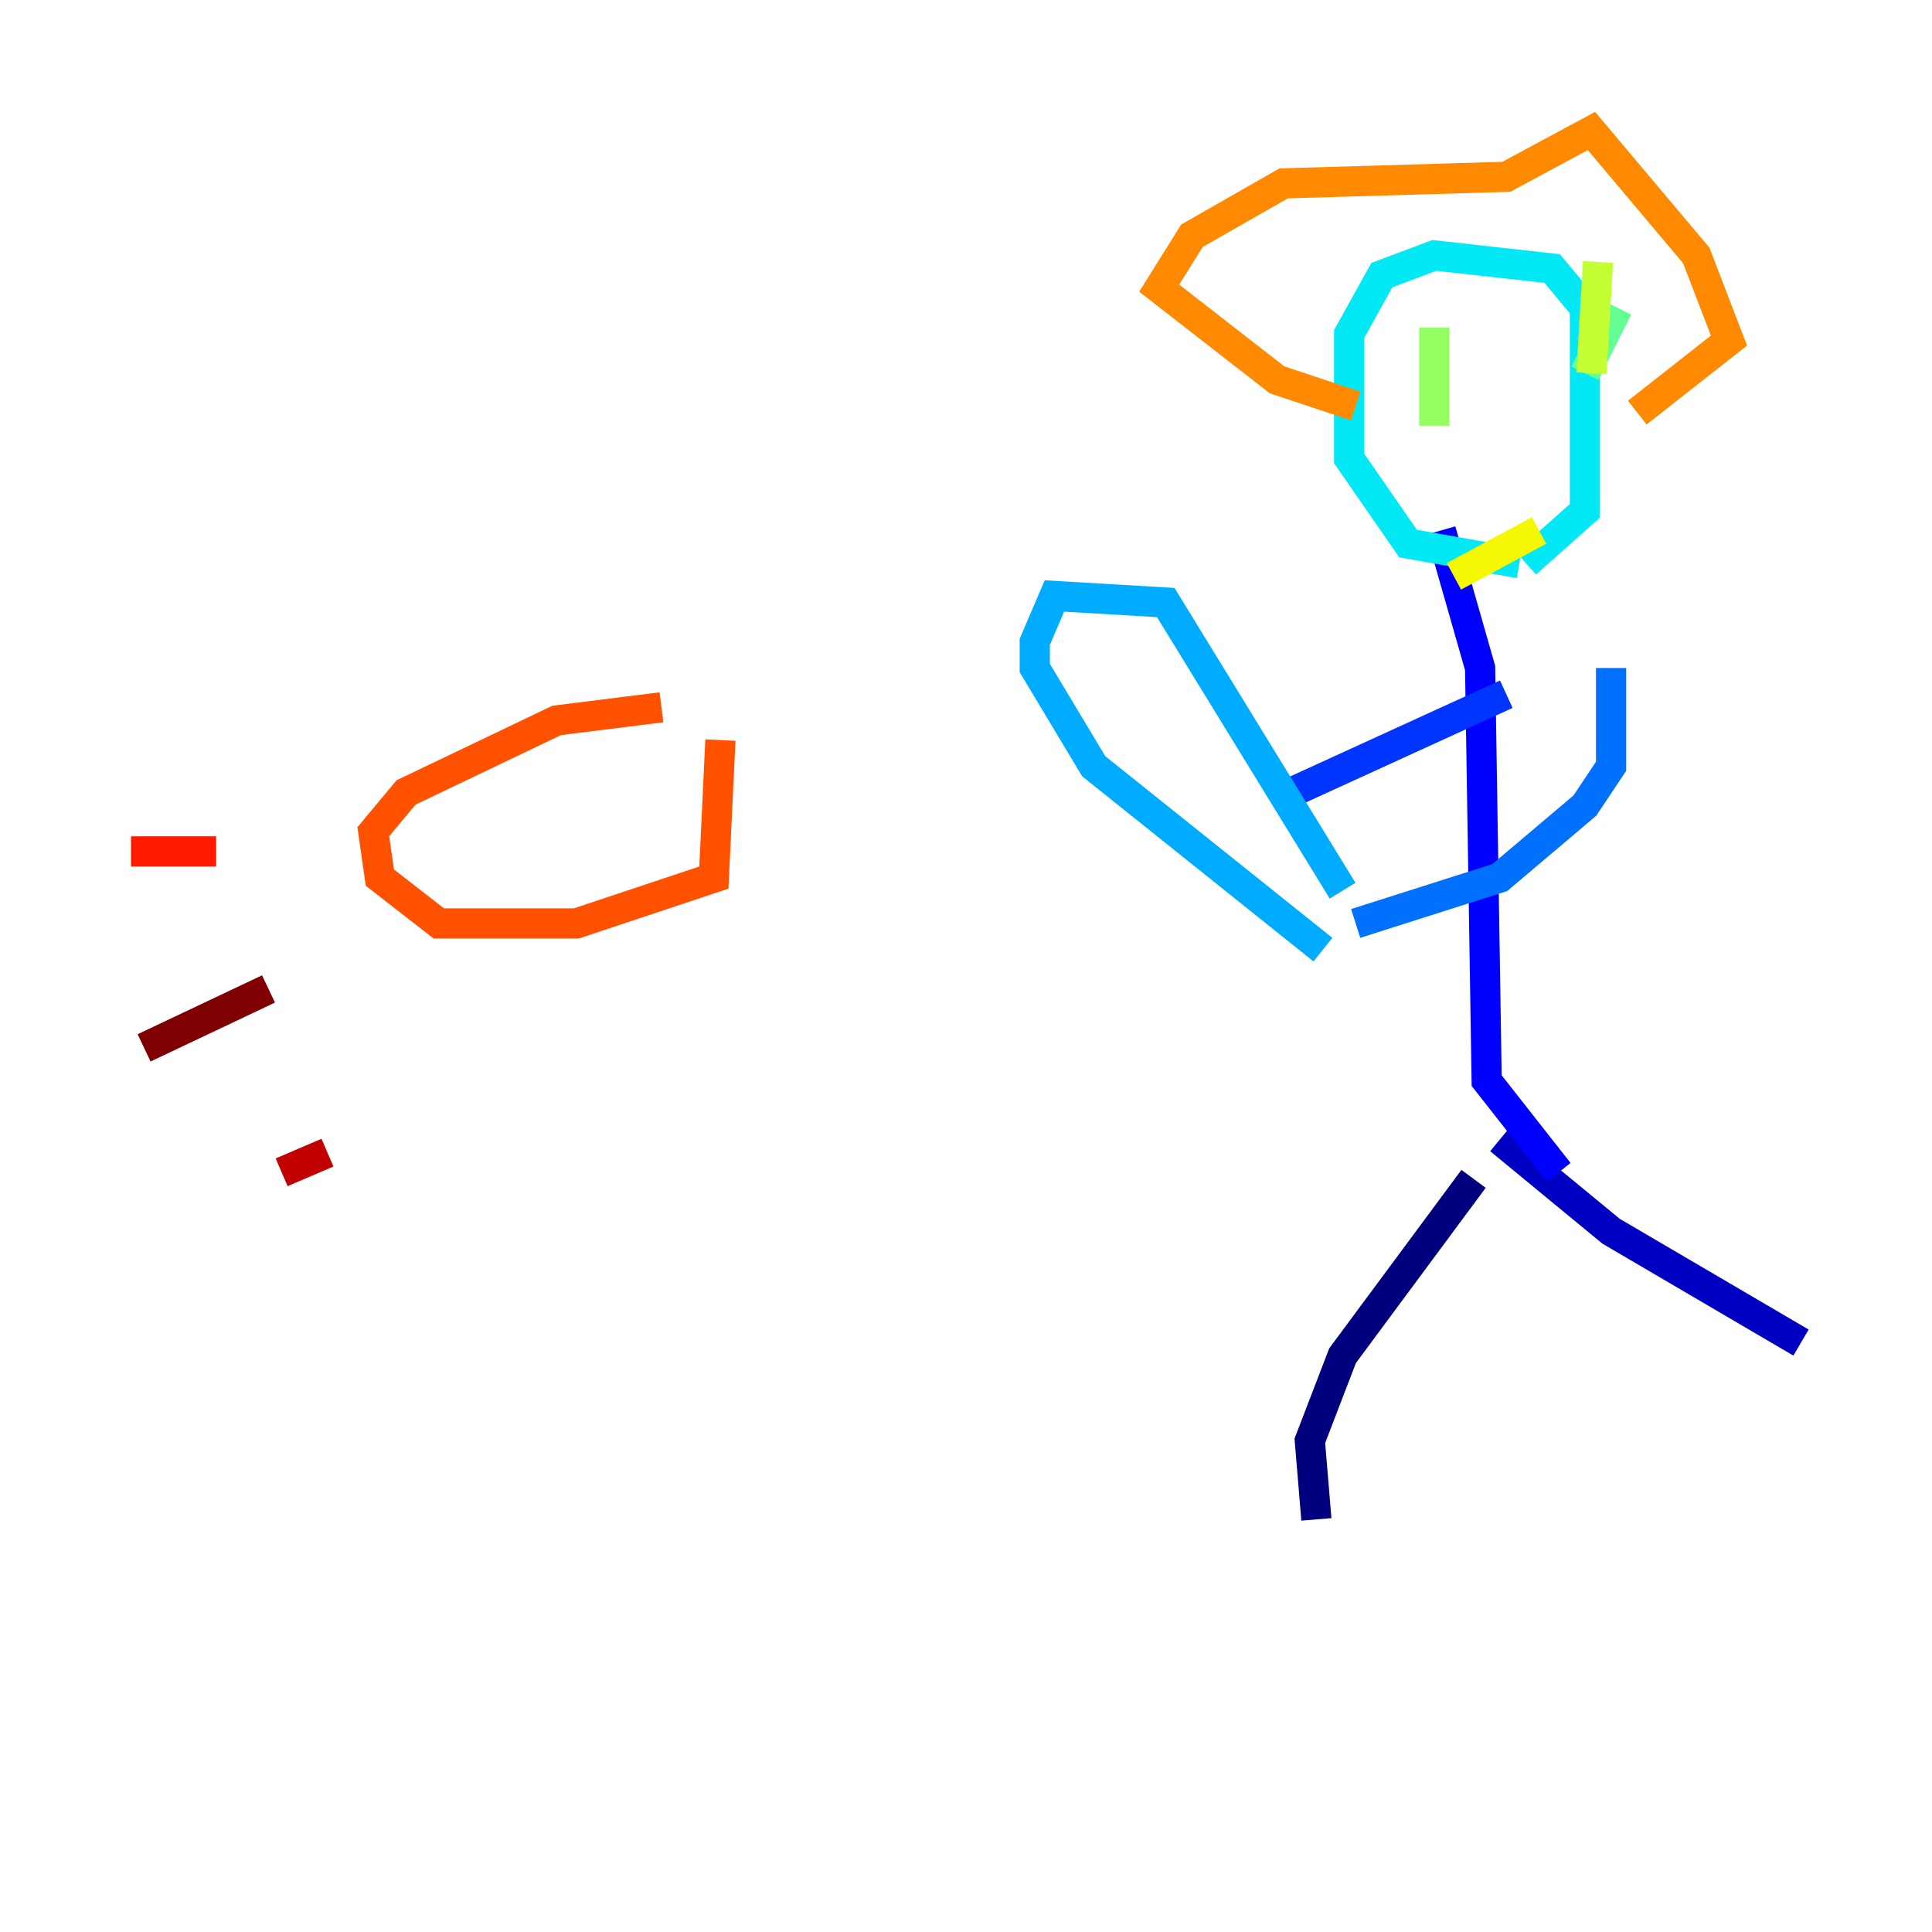 <?xml version="1.0" encoding="utf-8" ?>
<svg baseProfile="tiny" height="128" version="1.2" viewBox="0,0,128,128" width="128" xmlns="http://www.w3.org/2000/svg" xmlns:ev="http://www.w3.org/2001/xml-events" xmlns:xlink="http://www.w3.org/1999/xlink"><defs /><polyline fill="none" points="97.627,78.102 88.949,89.817 86.78,95.458 87.214,100.664" stroke="#00007f" stroke-width="2" /><polyline fill="none" points="99.363,75.498 106.739,81.573 119.322,88.949" stroke="#0000c3" stroke-width="2" /><polyline fill="none" points="103.268,77.668 98.495,71.593 98.061,44.258 95.458,35.146" stroke="#0000ff" stroke-width="2" /><polyline fill="none" points="99.797,45.993 84.61,52.936" stroke="#0034ff" stroke-width="2" /><polyline fill="none" points="106.739,44.258 106.739,50.766 105.003,53.37 99.363,58.142 89.817,61.18" stroke="#0070ff" stroke-width="2" /><polyline fill="none" points="88.949,59.01 77.234,39.919 69.858,39.485 68.556,42.522 68.556,44.258 72.461,50.766 87.647,62.915" stroke="#00acff" stroke-width="2" /><polyline fill="none" points="100.664,37.315 93.288,36.014 89.383,30.373 89.383,22.129 91.552,18.224 95.024,16.922 102.834,17.79 105.003,20.393 105.003,33.844 101.098,37.315" stroke="#02e8f4" stroke-width="2" /><polyline fill="none" points="95.458,23.864 95.458,23.864" stroke="#32ffc3" stroke-width="2" /><polyline fill="none" points="107.173,20.393 105.003,24.732" stroke="#63ff93" stroke-width="2" /><polyline fill="none" points="95.024,21.695 95.024,28.203" stroke="#93ff63" stroke-width="2" /><polyline fill="none" points="105.871,17.356 105.437,24.732" stroke="#c3ff32" stroke-width="2" /><polyline fill="none" points="96.325,38.183 101.966,35.146" stroke="#f4f802" stroke-width="2" /><polyline fill="none" points="85.478,35.146 85.478,35.146" stroke="#ffc000" stroke-width="2" /><polyline fill="none" points="89.817,26.902 84.61,25.166 76.8,19.091 78.969,15.62 85.044,12.149 99.797,11.715 105.437,8.678 112.38,16.922 114.549,22.563 108.475,27.336" stroke="#ff8900" stroke-width="2" /><polyline fill="none" points="43.824,46.861 36.881,47.729 26.902,52.502 24.732,55.105 25.166,58.142 29.071,61.18 38.183,61.18 47.295,58.142 47.729,49.031" stroke="#ff5100" stroke-width="2" /><polyline fill="none" points="14.319,56.407 8.678,56.407" stroke="#ff1a00" stroke-width="2" /><polyline fill="none" points="21.695,76.366 18.658,77.668" stroke="#c30000" stroke-width="2" /><polyline fill="none" points="17.79,65.519 9.546,69.424" stroke="#7f0000" stroke-width="2" /></svg>